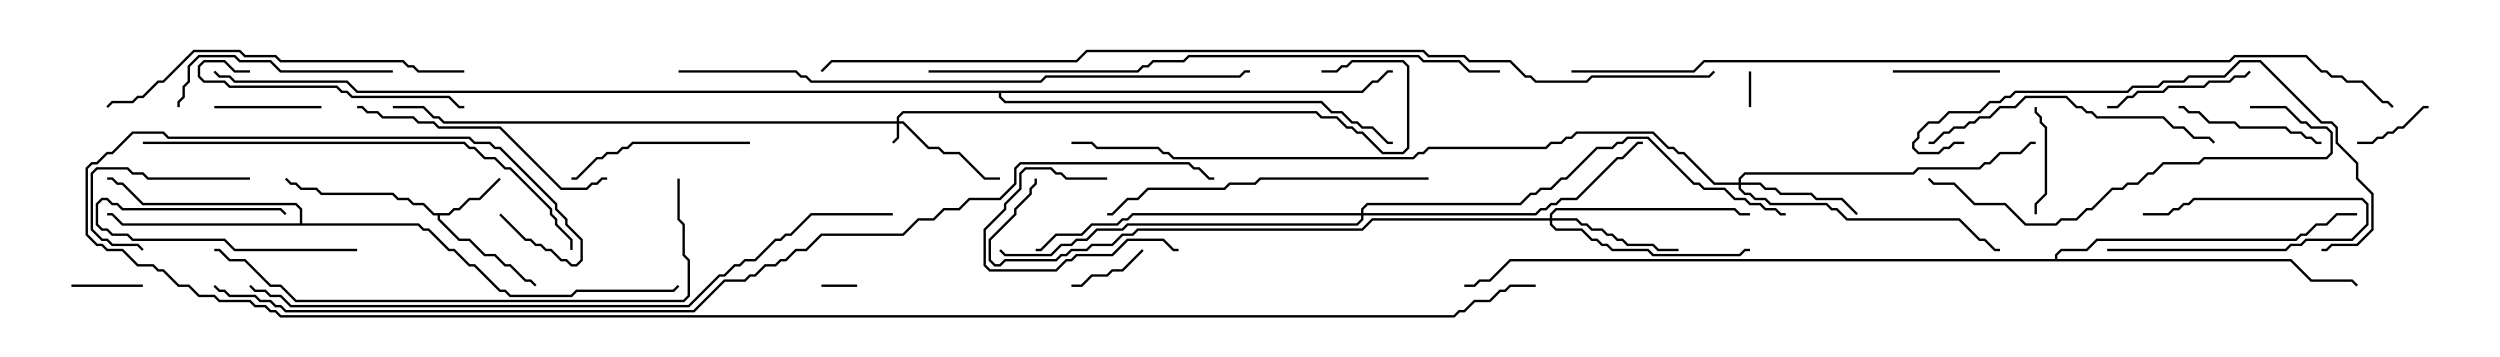 <svg version="1.1" width="105" height="15" xmlns="http://www.w3.org/2000/svg"><path d="M18.836,8.95L19.051,8.736L19.265,8.736L19.694,8.307L20.122,8.307L20.965,7.465L21.035,7.535L20.164,8.407L19.735,8.407L19.306,8.836L19.092,8.836L18.878,9.05L18.479,9.05L18.479,9.194L19.306,10.021L19.735,10.021L20.378,10.664L20.806,10.664L21.235,11.093L21.449,11.093L22.092,11.736L22.306,11.736L22.535,11.965L22.465,12.035L22.265,11.836L22.051,11.836L21.408,11.193L21.194,11.193L20.765,10.764L20.336,10.764L19.694,10.121L19.265,10.121L18.379,9.235L18.379,9.05L18.194,9.05L17.765,8.621L17.336,8.621L17.122,8.407L16.694,8.407L16.479,8.193L13.479,8.193L13.265,7.979L12.622,7.979L12.408,7.764L12.194,7.764L11.965,7.535L12.035,7.465L12.235,7.664L12.449,7.664L12.664,7.879L13.306,7.879L13.521,8.093L16.521,8.093L16.735,8.307L17.164,8.307L17.378,8.521L17.806,8.521L18.235,8.95z" stroke="none"/><path d="M12.593,9.379L12.593,8.806L12.408,8.621L5.979,8.621L5.122,7.764L4.908,7.764L4.694,7.55L4.5,7.55L4.5,7.45L4.735,7.45L4.949,7.664L5.164,7.664L6.021,8.521L12.449,8.521L12.693,8.765L12.693,9.379L17.592,9.379L17.806,9.593L18.021,9.593L18.878,10.45L19.092,10.45L19.735,11.093L19.949,11.093L21.021,12.164L21.235,12.164L21.449,12.379L23.979,12.379L24.194,12.164L28.265,12.164L28.465,11.965L28.535,12.035L28.306,12.264L24.235,12.264L24.021,12.479L21.408,12.479L21.194,12.264L20.979,12.264L19.908,11.193L19.694,11.193L19.051,10.55L18.836,10.55L17.979,9.693L17.765,9.693L17.551,9.479L5.122,9.479L4.694,9.05L4.5,9.05L4.5,8.95L4.735,8.95L5.164,9.379z" stroke="none"/><path d="M86.307,10.879L86.307,10.694L86.551,10.45L87.622,10.45L88.051,10.021L96.408,10.021L96.622,9.807L96.836,9.807L97.265,9.379L97.694,9.379L98.122,8.95L99,8.95L99,9.05L98.164,9.05L97.735,9.479L97.306,9.479L96.878,9.907L96.664,9.907L96.449,10.121L88.092,10.121L87.664,10.55L86.592,10.55L86.407,10.735L86.407,10.879L96.235,10.879L97.092,11.736L98.806,11.736L99.035,11.965L98.965,12.035L98.765,11.836L97.051,11.836L96.194,10.979L63.449,10.979L62.592,11.836L62.164,11.836L61.949,12.05L61.5,12.05L61.5,11.95L61.908,11.95L62.122,11.736L62.551,11.736L63.408,10.879z" stroke="none"/><path d="M57.194,3.807L57.622,3.379L57.836,3.379L58.265,2.95L58.5,2.95L58.5,3.05L58.306,3.05L57.878,3.479L57.664,3.479L57.235,3.907L42.05,3.907L42.05,4.051L42.235,4.236L55.521,4.236L55.949,4.664L56.378,4.664L56.806,5.093L57.021,5.093L57.235,5.307L57.664,5.307L58.306,5.95L58.5,5.95L58.5,6.05L58.265,6.05L57.622,5.407L57.194,5.407L56.979,5.193L56.765,5.193L56.336,4.764L55.908,4.764L55.479,4.336L42.194,4.336L41.95,4.092L41.95,3.907L14.979,3.907L14.551,3.479L9.836,3.479L9.622,3.264L9.194,3.264L8.965,3.035L9.035,2.965L9.235,3.164L9.664,3.164L9.878,3.379L14.592,3.379L15.021,3.807z" stroke="none"/><path d="M37.664,5.093L37.664,4.908L37.908,4.664L55.306,4.664L55.521,4.879L56.164,4.879L56.592,5.307L56.806,5.307L57.021,5.521L57.235,5.521L58.092,6.379L58.908,6.379L59.093,6.194L59.093,2.806L58.908,2.621L56.806,2.621L56.592,2.836L56.378,2.836L56.164,3.05L55.5,3.05L55.5,2.95L56.122,2.95L56.336,2.736L56.551,2.736L56.765,2.521L58.949,2.521L59.193,2.765L59.193,6.235L58.949,6.479L58.051,6.479L57.194,5.621L56.979,5.621L56.765,5.407L56.551,5.407L56.122,4.979L55.479,4.979L55.265,4.764L37.949,4.764L37.764,4.949L37.764,5.093L37.949,5.093L39.021,6.164L39.449,6.164L39.664,6.379L40.306,6.379L41.378,7.45L42,7.45L42,7.55L41.336,7.55L40.265,6.479L39.622,6.479L39.408,6.264L38.979,6.264L37.908,5.193L37.764,5.193L37.764,5.806L37.535,6.035L37.465,5.965L37.664,5.765L37.664,5.193L18.622,5.193L18.408,4.979L18.194,4.979L17.765,4.55L16.5,4.55L16.5,4.45L17.806,4.45L18.235,4.879L18.449,4.879L18.664,5.093z" stroke="none"/><path d="M73.021,7.664L73.021,7.479L73.265,7.236L80.336,7.236L80.551,7.021L83.122,7.021L83.336,6.807L83.551,6.807L83.979,6.379L84.836,6.379L85.265,5.95L85.5,5.95L85.5,6.05L85.306,6.05L84.878,6.479L84.021,6.479L83.592,6.907L83.378,6.907L83.164,7.121L80.592,7.121L80.378,7.336L73.306,7.336L73.121,7.521L73.121,7.664L73.949,7.664L74.164,7.879L74.592,7.879L74.806,8.093L76.092,8.093L76.306,8.307L77.378,8.307L78.035,8.965L77.965,9.035L77.336,8.407L76.265,8.407L76.051,8.193L74.765,8.193L74.551,7.979L74.122,7.979L73.908,7.764L73.121,7.764L73.121,7.908L73.306,8.093L73.521,8.093L73.735,8.307L74.164,8.307L74.378,8.521L76.735,8.521L76.949,8.736L77.164,8.736L77.592,9.164L82.306,9.164L83.164,10.021L83.378,10.021L83.806,10.45L84,10.45L84,10.55L83.765,10.55L83.336,10.121L83.122,10.121L82.265,9.264L77.551,9.264L77.122,8.836L76.908,8.836L76.694,8.621L74.336,8.621L74.122,8.407L73.694,8.407L73.479,8.193L73.265,8.193L73.021,7.949L73.021,7.764L71.979,7.764L70.694,6.479L70.479,6.479L70.265,6.264L70.051,6.264L69.408,5.621L66.235,5.621L66.021,5.836L65.806,5.836L65.592,6.05L65.164,6.05L64.949,6.264L60.021,6.264L59.806,6.479L59.592,6.479L59.378,6.693L49.265,6.693L49.051,6.479L48.836,6.479L48.622,6.264L46.051,6.264L45.836,6.05L45,6.05L45,5.95L45.878,5.95L46.092,6.164L48.664,6.164L48.878,6.379L49.092,6.379L49.306,6.593L59.336,6.593L59.551,6.379L59.765,6.379L59.979,6.164L64.908,6.164L65.122,5.95L65.551,5.95L65.765,5.736L65.979,5.736L66.194,5.521L69.449,5.521L70.092,6.164L70.306,6.164L70.521,6.379L70.735,6.379L72.021,7.664z" stroke="none"/><path d="M65.093,9.164L65.093,8.979L65.336,8.736L72.878,8.736L73.092,8.95L73.5,8.95L73.5,9.05L73.051,9.05L72.836,8.836L65.378,8.836L65.193,9.021L65.193,9.164L66.235,9.164L66.449,9.379L66.664,9.379L66.878,9.593L67.306,9.593L67.521,9.807L67.735,9.807L67.949,10.021L68.164,10.021L68.378,10.236L69.449,10.236L69.664,10.45L70.5,10.45L70.5,10.55L69.622,10.55L69.408,10.336L68.336,10.336L68.122,10.121L67.908,10.121L67.694,9.907L67.479,9.907L67.265,9.693L66.836,9.693L66.622,9.479L66.408,9.479L66.194,9.264L65.193,9.264L65.193,9.408L65.378,9.593L66.449,9.593L66.878,10.021L67.092,10.021L67.306,10.236L67.521,10.236L67.735,10.45L69.235,10.45L69.449,10.664L73.051,10.664L73.265,10.45L73.5,10.45L73.5,10.55L73.306,10.55L73.092,10.764L69.408,10.764L69.194,10.55L67.694,10.55L67.479,10.336L67.265,10.336L67.051,10.121L66.836,10.121L66.408,9.693L65.336,9.693L65.093,9.449L65.093,9.264L57.664,9.264L57.235,9.693L47.806,9.693L47.592,9.907L47.164,9.907L46.735,10.336L45.878,10.336L45.664,10.55L45.021,10.55L44.806,10.764L44.592,10.764L44.378,10.979L42.235,10.979L42.021,11.193L41.765,11.193L41.521,10.949L41.521,10.051L42.593,8.979L42.593,8.765L43.236,8.122L43.236,7.908L43.45,7.694L43.45,7.5L43.55,7.5L43.55,7.735L43.336,7.949L43.336,8.164L42.693,8.806L42.693,9.021L41.621,10.092L41.621,10.908L41.806,11.093L41.979,11.093L42.194,10.879L44.336,10.879L44.551,10.664L44.765,10.664L44.979,10.45L45.622,10.45L45.836,10.236L46.694,10.236L47.122,9.807L47.551,9.807L47.765,9.593L57.194,9.593L57.622,9.164z" stroke="none"/><path d="M57.164,8.95L57.164,8.765L57.408,8.521L63.836,8.521L64.265,8.093L64.479,8.093L64.694,7.879L65.122,7.879L65.551,7.45L65.765,7.45L67.051,6.164L67.694,6.164L67.908,5.95L68.122,5.95L68.336,5.736L69.235,5.736L71.164,7.664L71.378,7.664L71.592,7.879L72.449,7.879L72.878,8.307L73.306,8.307L73.521,8.521L73.949,8.521L74.164,8.736L74.592,8.736L74.806,8.95L75,8.95L75,9.05L74.765,9.05L74.551,8.836L74.122,8.836L73.908,8.621L73.479,8.621L73.265,8.407L72.836,8.407L72.408,7.979L71.551,7.979L71.336,7.764L71.122,7.764L69.194,5.836L68.378,5.836L68.164,6.05L67.949,6.05L67.735,6.264L67.092,6.264L65.806,7.55L65.592,7.55L65.164,7.979L64.735,7.979L64.521,8.193L64.306,8.193L63.878,8.621L57.449,8.621L57.264,8.806L57.264,8.95L64.479,8.95L64.694,8.736L64.908,8.736L65.122,8.521L65.336,8.521L65.551,8.307L66.194,8.307L67.908,6.593L68.122,6.593L68.765,5.95L69,5.95L69,6.05L68.806,6.05L68.164,6.693L67.949,6.693L66.235,8.407L65.592,8.407L65.378,8.621L65.164,8.621L64.949,8.836L64.735,8.836L64.521,9.05L57.264,9.05L57.264,9.235L57.021,9.479L47.378,9.479L47.164,9.693L46.092,9.693L45.664,10.121L45.235,10.121L45.021,10.336L44.592,10.336L44.164,10.764L42.194,10.764L41.965,10.535L42.035,10.465L42.235,10.664L44.122,10.664L44.551,10.236L44.979,10.236L45.194,10.021L45.622,10.021L46.051,9.593L47.122,9.593L47.336,9.379L56.979,9.379L57.164,9.194L57.164,9.05L47.592,9.05L47.378,9.264L47.164,9.264L46.949,9.479L45.878,9.479L45.449,9.907L44.378,9.907L43.735,10.55L43.5,10.55L43.5,10.45L43.694,10.45L44.336,9.807L45.408,9.807L45.836,9.379L46.908,9.379L47.122,9.164L47.336,9.164L47.551,8.95z" stroke="none"/><path d="M34.5,12.05L34.5,11.95L36,11.95L36,12.05z" stroke="none"/><path d="M73.55,4.5L73.45,4.5L73.45,3L73.55,3z" stroke="none"/><path d="M88.5,10.55L88.5,10.45L95.979,10.45L96.194,10.236L96.622,10.236L96.836,10.021L98.765,10.021L99.379,9.408L99.379,8.592L99.194,8.407L92.164,8.407L91.949,8.621L91.735,8.621L91.521,8.836L91.306,8.836L91.092,9.05L90,9.05L90,8.95L91.051,8.95L91.265,8.736L91.479,8.736L91.694,8.521L91.908,8.521L92.122,8.307L99.235,8.307L99.479,8.551L99.479,9.449L98.806,10.121L96.878,10.121L96.664,10.336L96.235,10.336L96.021,10.55z" stroke="none"/><path d="M3,12.05L3,11.95L6,11.95L6,12.05z" stroke="none"/><path d="M47.965,10.465L48.035,10.535L47.164,11.407L46.735,11.407L46.521,11.621L45.878,11.621L45.449,12.05L45,12.05L45,11.95L45.408,11.95L45.836,11.521L46.479,11.521L46.694,11.307L47.122,11.307z" stroke="none"/><path d="M15,10.45L15,10.55L9.836,10.55L9.408,10.121L5.551,10.121L5.336,9.907L4.694,9.907L4.479,9.693L4.265,9.693L4.021,9.449L4.021,8.551L4.265,8.307L4.521,8.307L4.735,8.521L4.949,8.521L5.164,8.736L11.806,8.736L12.035,8.965L11.965,9.035L11.765,8.836L5.122,8.836L4.908,8.621L4.694,8.621L4.479,8.407L4.306,8.407L4.121,8.592L4.121,9.408L4.306,9.593L4.521,9.593L4.735,9.807L5.378,9.807L5.592,10.021L9.449,10.021L9.878,10.45z" stroke="none"/><path d="M99,6.05L99,5.95L99.622,5.95L99.836,5.736L100.051,5.736L100.265,5.521L100.479,5.521L100.694,5.307L100.908,5.307L101.765,4.45L102,4.45L102,4.55L101.806,4.55L100.949,5.407L100.735,5.407L100.521,5.621L100.306,5.621L100.092,5.836L99.878,5.836L99.664,6.05z" stroke="none"/><path d="M46.5,7.45L46.5,7.55L44.765,7.55L44.551,7.336L44.336,7.336L44.122,7.121L43.092,7.121L42.907,7.306L42.907,7.949L42.264,8.592L42.264,8.806L41.407,9.664L41.407,11.122L41.592,11.307L44.336,11.307L44.765,10.879L44.979,10.879L45.194,10.664L46.694,10.664L47.336,10.021L48.878,10.021L49.306,10.45L49.5,10.45L49.5,10.55L49.265,10.55L48.836,10.121L47.378,10.121L46.735,10.764L45.235,10.764L45.021,10.979L44.806,10.979L44.378,11.407L41.551,11.407L41.307,11.164L41.307,9.622L42.164,8.765L42.164,8.551L42.807,7.908L42.807,7.265L43.051,7.021L44.164,7.021L44.378,7.236L44.592,7.236L44.806,7.45z" stroke="none"/><path d="M85.55,9L85.45,9L85.45,8.551L85.879,8.122L85.879,5.378L85.664,5.164L85.664,4.949L85.45,4.735L85.45,4.5L85.55,4.5L85.55,4.694L85.764,4.908L85.764,5.122L85.979,5.336L85.979,8.164L85.55,8.592z" stroke="none"/><path d="M84,2.95L84,3.05L79.5,3.05L79.5,2.95z" stroke="none"/><path d="M9,4.55L9,4.45L13.5,4.45L13.5,4.55z" stroke="none"/><path d="M10.5,7.45L10.5,7.55L6.194,7.55L5.979,7.336L5.551,7.336L5.336,7.121L4.092,7.121L3.907,7.306L3.907,9.622L4.306,10.021L4.521,10.021L4.735,10.236L5.806,10.236L6.035,10.465L5.965,10.535L5.765,10.336L4.694,10.336L4.479,10.121L4.265,10.121L3.807,9.664L3.807,7.265L4.051,7.021L5.378,7.021L5.592,7.236L6.021,7.236L6.235,7.45z" stroke="none"/><path d="M88.5,4.55L88.5,4.45L88.908,4.45L89.336,4.021L89.551,4.021L89.765,3.807L90.836,3.807L91.051,3.593L92.551,3.593L92.765,3.379L93.622,3.379L93.836,3.164L94.265,3.164L94.465,2.965L94.535,3.035L94.306,3.264L93.878,3.264L93.664,3.479L92.806,3.479L92.592,3.693L91.092,3.693L90.878,3.907L89.806,3.907L89.592,4.121L89.378,4.121L88.949,4.55z" stroke="none"/><path d="M91.5,4.55L91.5,4.45L91.735,4.45L91.949,4.664L92.378,4.664L92.806,5.093L93.878,5.093L94.092,5.307L96.021,5.307L96.235,5.521L96.664,5.521L96.878,5.736L97.092,5.736L97.306,5.95L97.5,5.95L97.5,6.05L97.265,6.05L97.051,5.836L96.836,5.836L96.622,5.621L96.194,5.621L95.979,5.407L94.051,5.407L93.836,5.193L92.765,5.193L92.336,4.764L91.908,4.764L91.694,4.55z" stroke="none"/><path d="M31.5,5.95L31.5,6.05L26.592,6.05L26.378,6.264L26.164,6.264L25.949,6.479L25.521,6.479L25.306,6.693L25.092,6.693L24.235,7.55L24,7.55L24,7.45L24.194,7.45L25.051,6.593L25.265,6.593L25.479,6.379L25.908,6.379L26.122,6.164L26.336,6.164L26.551,5.95z" stroke="none"/><path d="M10.5,2.95L10.5,3.05L9.836,3.05L9.408,2.621L8.592,2.621L8.407,2.806L8.407,3.194L8.592,3.379L9.449,3.379L9.664,3.593L14.164,3.593L14.378,3.807L14.592,3.807L14.806,4.021L18.878,4.021L19.306,4.45L19.5,4.45L19.5,4.55L19.265,4.55L18.836,4.121L14.765,4.121L14.551,3.907L14.336,3.907L14.122,3.693L9.622,3.693L9.408,3.479L8.551,3.479L8.307,3.235L8.307,2.765L8.551,2.521L9.449,2.521L9.878,2.95z" stroke="none"/><path d="M16.5,2.95L16.5,3.05L11.765,3.05L11.336,2.621L10.051,2.621L9.836,2.407L8.378,2.407L7.979,2.806L7.979,3.449L7.764,3.664L7.764,4.092L7.55,4.306L7.55,4.5L7.45,4.5L7.45,4.265L7.664,4.051L7.664,3.622L7.879,3.408L7.879,2.765L8.336,2.307L9.878,2.307L10.092,2.521L11.378,2.521L11.806,2.95z" stroke="none"/><path d="M15,4.55L15,4.45L15.235,4.45L15.449,4.664L15.878,4.664L16.092,4.879L17.378,4.879L17.592,5.093L18.235,5.093L18.449,5.307L21.021,5.307L23.592,7.879L24.622,7.879L24.836,7.664L25.051,7.664L25.265,7.45L25.5,7.45L25.5,7.55L25.306,7.55L25.092,7.764L24.878,7.764L24.664,7.979L23.551,7.979L20.979,5.407L18.408,5.407L18.194,5.193L17.551,5.193L17.336,4.979L16.051,4.979L15.836,4.764L15.408,4.764L15.194,4.55z" stroke="none"/><path d="M81,6.05L81,5.95L81.194,5.95L81.622,5.521L81.836,5.521L82.051,5.307L82.479,5.307L82.694,5.093L82.908,5.093L83.122,4.879L83.551,4.879L83.979,4.45L84.622,4.45L85.051,4.021L86.806,4.021L87.235,4.45L87.449,4.45L87.664,4.664L87.878,4.664L88.092,4.879L90.878,4.879L91.306,5.307L91.735,5.307L92.164,5.736L92.806,5.736L93.035,5.965L92.965,6.035L92.765,5.836L92.122,5.836L91.694,5.407L91.265,5.407L90.836,4.979L88.051,4.979L87.836,4.764L87.622,4.764L87.408,4.55L87.194,4.55L86.765,4.121L85.092,4.121L84.664,4.55L84.021,4.55L83.592,4.979L83.164,4.979L82.949,5.193L82.735,5.193L82.521,5.407L82.092,5.407L81.878,5.621L81.664,5.621L81.235,6.05z" stroke="none"/><path d="M60,7.45L60,7.55L52.949,7.55L52.735,7.764L51.664,7.764L51.449,7.979L48.235,7.979L47.806,8.407L47.378,8.407L46.735,9.05L46.5,9.05L46.5,8.95L46.694,8.95L47.336,8.307L47.765,8.307L48.194,7.879L51.408,7.879L51.622,7.664L52.694,7.664L52.908,7.45z" stroke="none"/><path d="M94.5,4.55L94.5,4.45L96.021,4.45L96.664,5.093L96.878,5.093L97.092,5.307L97.735,5.307L97.979,5.551L97.979,6.449L97.735,6.693L92.592,6.693L92.378,6.907L90.878,6.907L90.449,7.336L90.235,7.336L89.806,7.764L89.378,7.764L89.164,7.979L88.735,7.979L87.878,8.836L87.664,8.836L87.235,9.264L86.592,9.264L86.378,9.479L85.051,9.479L84.194,8.621L82.908,8.621L82.051,7.764L81.194,7.764L80.965,7.535L81.035,7.465L81.235,7.664L82.092,7.664L82.949,8.521L84.235,8.521L85.092,9.379L86.336,9.379L86.551,9.164L87.194,9.164L87.622,8.736L87.836,8.736L88.694,7.879L89.122,7.879L89.336,7.664L89.765,7.664L90.194,7.236L90.408,7.236L90.836,6.807L92.336,6.807L92.551,6.593L97.694,6.593L97.879,6.408L97.879,5.592L97.694,5.407L97.051,5.407L96.836,5.193L96.622,5.193L95.979,4.55z" stroke="none"/><path d="M19.5,2.95L19.5,3.05L17.551,3.05L17.336,2.836L17.122,2.836L16.908,2.621L11.765,2.621L11.551,2.407L10.265,2.407L10.051,2.193L8.164,2.193L6.878,3.479L6.664,3.479L6.021,4.121L5.806,4.121L5.592,4.336L4.735,4.336L4.535,4.535L4.465,4.465L4.694,4.236L5.551,4.236L5.765,4.021L5.979,4.021L6.622,3.379L6.836,3.379L8.122,2.093L10.092,2.093L10.306,2.307L11.592,2.307L11.806,2.521L16.949,2.521L17.164,2.736L17.378,2.736L17.592,2.95z" stroke="none"/><path d="M82.5,5.95L82.5,6.05L82.092,6.05L81.878,6.264L81.664,6.264L81.449,6.479L80.551,6.479L80.307,6.235L80.307,5.979L80.521,5.765L80.521,5.551L80.979,5.093L81.408,5.093L81.836,4.664L83.122,4.664L83.551,4.236L83.979,4.236L84.194,4.021L84.408,4.021L84.622,3.807L89.336,3.807L89.551,3.593L90.622,3.593L90.836,3.379L91.694,3.379L91.908,3.164L93.408,3.164L94.051,2.521L94.949,2.521L97.521,5.093L97.949,5.093L98.193,5.336L98.193,5.979L99.05,6.836L99.05,7.479L99.693,8.122L99.693,9.664L99.021,10.336L97.949,10.336L97.735,10.55L97.5,10.55L97.5,10.45L97.694,10.45L97.908,10.236L98.979,10.236L99.593,9.622L99.593,8.164L98.95,7.521L98.95,6.878L98.093,6.021L98.093,5.378L97.908,5.193L97.479,5.193L94.908,2.621L94.092,2.621L93.449,3.264L91.949,3.264L91.735,3.479L90.878,3.479L90.664,3.693L89.592,3.693L89.378,3.907L84.664,3.907L84.449,4.121L84.235,4.121L84.021,4.336L83.592,4.336L83.164,4.764L81.878,4.764L81.449,5.193L81.021,5.193L80.621,5.592L80.621,5.806L80.407,6.021L80.407,6.194L80.592,6.379L81.408,6.379L81.622,6.164L81.836,6.164L82.051,5.95z" stroke="none"/><path d="M6,6.05L6,5.95L19.521,5.95L19.735,6.164L19.949,6.164L20.378,6.593L20.806,6.593L21.235,7.021L21.449,7.021L23.193,8.765L23.193,8.979L23.407,9.194L23.407,9.408L24.05,10.051L24.05,10.5L23.95,10.5L23.95,10.092L23.307,9.449L23.307,9.235L23.093,9.021L23.093,8.806L21.408,7.121L21.194,7.121L20.765,6.693L20.336,6.693L19.908,6.264L19.694,6.264L19.479,6.05z" stroke="none"/><path d="M28.45,7.5L28.55,7.5L28.55,9.194L28.764,9.408L28.764,10.694L28.979,10.908L28.979,12.449L28.735,12.693L12.408,12.693L11.765,12.05L11.336,12.05L10.265,10.979L9.622,10.979L9.194,10.55L9,10.55L9,10.45L9.235,10.45L9.664,10.879L10.306,10.879L11.378,11.95L11.806,11.95L12.449,12.593L28.694,12.593L28.879,12.408L28.879,10.949L28.664,10.735L28.664,9.449L28.45,9.235z" stroke="none"/><path d="M63,2.95L63,3.05L61.694,3.05L61.265,2.621L59.765,2.621L59.551,2.407L49.949,2.407L49.735,2.621L48.449,2.621L48.235,2.836L48.021,2.836L47.806,3.05L39,3.05L39,2.95L47.765,2.95L47.979,2.736L48.194,2.736L48.408,2.521L49.694,2.521L49.908,2.307L59.592,2.307L59.806,2.521L61.306,2.521L61.735,2.95z" stroke="none"/><path d="M28.5,3.05L28.5,2.95L33.449,2.95L33.664,3.164L33.878,3.164L34.092,3.379L43.694,3.379L43.908,3.164L52.051,3.164L52.265,2.95L52.5,2.95L52.5,3.05L52.306,3.05L52.092,3.264L43.949,3.264L43.735,3.479L34.051,3.479L33.836,3.264L33.622,3.264L33.408,3.05z" stroke="none"/><path d="M37.5,8.95L37.5,9.05L34.092,9.05L33.235,9.907L33.021,9.907L32.806,10.121L32.592,10.121L31.735,10.979L31.306,10.979L31.092,11.193L30.878,11.193L30.449,11.621L30.235,11.621L28.949,12.907L12.194,12.907L11.765,12.479L11.336,12.479L11.122,12.264L10.694,12.264L10.465,12.035L10.535,11.965L10.735,12.164L11.164,12.164L11.378,12.379L11.806,12.379L12.235,12.807L28.908,12.807L30.194,11.521L30.408,11.521L30.836,11.093L31.051,11.093L31.265,10.879L31.694,10.879L32.551,10.021L32.765,10.021L32.979,9.807L33.194,9.807L34.051,8.95z" stroke="none"/><path d="M66,3.05L66,2.95L71.122,2.95L71.551,2.521L93.622,2.521L93.836,2.307L96.878,2.307L97.521,2.95L97.735,2.95L97.949,3.164L98.378,3.164L98.592,3.379L99.235,3.379L100.092,4.236L100.306,4.236L100.535,4.465L100.465,4.535L100.265,4.336L100.051,4.336L99.194,3.479L98.551,3.479L98.336,3.264L97.908,3.264L97.694,3.05L97.479,3.05L96.836,2.407L93.878,2.407L93.664,2.621L71.592,2.621L71.164,3.05z" stroke="none"/><path d="M71.965,2.965L72.035,3.035L71.806,3.264L66.878,3.264L66.664,3.479L64.479,3.479L64.265,3.264L64.051,3.264L63.408,2.621L61.694,2.621L61.479,2.407L59.979,2.407L59.765,2.193L45.664,2.193L45.235,2.621L34.949,2.621L34.535,3.035L34.465,2.965L34.908,2.521L45.194,2.521L45.622,2.093L59.806,2.093L60.021,2.307L61.521,2.307L61.735,2.521L63.449,2.521L64.092,3.164L64.306,3.164L64.521,3.379L66.622,3.379L66.836,3.164L71.765,3.164z" stroke="none"/><path d="M8.965,12.035L9.035,11.965L9.235,12.164L9.449,12.164L9.664,12.379L10.735,12.379L10.949,12.593L11.378,12.593L11.592,12.807L11.806,12.807L12.021,13.021L29.122,13.021L30.408,11.736L31.265,11.736L31.479,11.521L31.694,11.521L32.122,11.093L32.551,11.093L32.765,10.879L32.979,10.879L33.408,10.45L33.836,10.45L34.479,9.807L37.908,9.807L38.551,9.164L39.194,9.164L39.622,8.736L40.265,8.736L40.694,8.307L41.979,8.307L42.593,7.694L42.593,7.051L42.836,6.807L49.949,6.807L50.164,7.021L50.378,7.021L50.806,7.45L51,7.45L51,7.55L50.765,7.55L50.336,7.121L50.122,7.121L49.908,6.907L42.878,6.907L42.693,7.092L42.693,7.735L42.021,8.407L40.735,8.407L40.306,8.836L39.664,8.836L39.235,9.264L38.592,9.264L37.949,9.907L34.521,9.907L33.878,10.55L33.449,10.55L33.021,10.979L32.806,10.979L32.592,11.193L32.164,11.193L31.735,11.621L31.521,11.621L31.306,11.836L30.449,11.836L29.164,13.121L11.979,13.121L11.765,12.907L11.551,12.907L11.336,12.693L10.908,12.693L10.694,12.479L9.622,12.479L9.408,12.264L9.194,12.264z" stroke="none"/><path d="M20.965,9.035L21.035,8.965L22.092,10.021L22.306,10.021L22.521,10.236L22.735,10.236L22.949,10.45L23.164,10.45L23.592,10.879L23.806,10.879L24.021,11.093L24.194,11.093L24.379,10.908L24.379,10.092L23.736,9.449L23.736,9.235L23.307,8.806L23.307,8.592L20.979,6.264L20.765,6.264L20.551,6.05L19.908,6.05L19.694,5.836L7.051,5.836L6.836,5.621L5.592,5.621L4.735,6.479L4.521,6.479L4.092,6.907L3.878,6.907L3.693,7.092L3.693,9.836L4.092,10.236L4.306,10.236L4.521,10.45L5.164,10.45L5.806,11.093L6.449,11.093L6.664,11.307L6.878,11.307L7.521,11.95L7.949,11.95L8.378,12.379L9.021,12.379L9.235,12.593L10.521,12.593L10.735,12.807L11.164,12.807L11.378,13.021L11.592,13.021L11.806,13.236L61.051,13.236L61.265,13.021L61.479,13.021L61.908,12.593L62.551,12.593L62.979,12.164L63.194,12.164L63.408,11.95L64.5,11.95L64.5,12.05L63.449,12.05L63.235,12.264L63.021,12.264L62.592,12.693L61.949,12.693L61.521,13.121L61.306,13.121L61.092,13.336L11.765,13.336L11.551,13.121L11.336,13.121L11.122,12.907L10.694,12.907L10.479,12.693L9.194,12.693L8.979,12.479L8.336,12.479L7.908,12.05L7.479,12.05L6.836,11.407L6.622,11.407L6.408,11.193L5.765,11.193L5.122,10.55L4.479,10.55L4.265,10.336L4.051,10.336L3.593,9.878L3.593,7.051L3.836,6.807L4.051,6.807L4.479,6.379L4.694,6.379L5.551,5.521L6.878,5.521L7.092,5.736L19.735,5.736L19.949,5.95L20.592,5.95L20.806,6.164L21.021,6.164L23.407,8.551L23.407,8.765L23.836,9.194L23.836,9.408L24.479,10.051L24.479,10.949L24.235,11.193L23.979,11.193L23.765,10.979L23.551,10.979L23.122,10.55L22.908,10.55L22.694,10.336L22.479,10.336L22.265,10.121L22.051,10.121z" stroke="none"/></svg>
